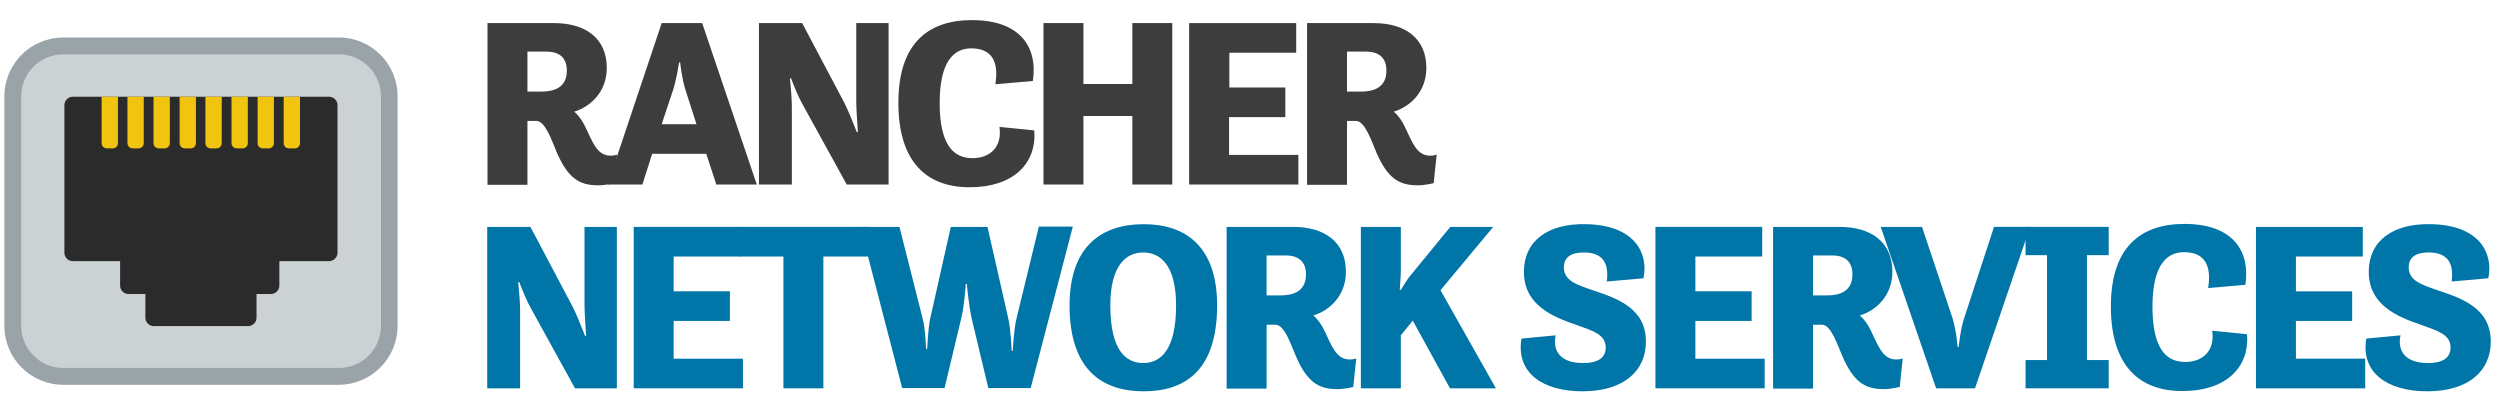 <?xml version="1.0" encoding="utf-8"?>
<!-- Generator: Adobe Illustrator 19.2.1, SVG Export Plug-In . SVG Version: 6.00 Build 0)  -->
<svg version="1.1" id="Layer_1" xmlns="http://www.w3.org/2000/svg" xmlns:xlink="http://www.w3.org/1999/xlink" x="0px" y="0px"
	 viewBox="0 0 920 151.4" style="enable-background:new 0 0 920 151.4;" xml:space="preserve">
<style type="text/css">
	.st0{fill:#99A3A8;}
	.st1{fill:#CCD1D3;}
	.st2{fill:none;stroke:#A3ABAF;stroke-width:5;stroke-linecap:round;stroke-linejoin:round;stroke-miterlimit:10;}
	.st3{fill:#3D3D3D;}
	.st4{fill:#0075A8;}
	.st5{fill:#B3C78F;}
	.st6{fill:none;stroke:#CCD1D3;stroke-miterlimit:10;}
	.st7{fill:none;stroke:#CCD1D3;stroke-width:1.893;stroke-miterlimit:10;}
	.st8{fill:#F15354;}
	.st9{fill:#A3ABAF;}
	.st10{fill:#3498DB;}
	.st11{fill:#2980B9;}
	.st12{fill:#E67E22;}
	.st13{fill:#D35401;}
	.st14{fill:#F1C40F;}
	.st15{fill:#E49701;}
	.st16{fill:#EADF5A;}
	.st17{fill:#D7C320;}
	.st18{fill:#34495E;}
	.st19{fill:#2C3E50;}
	.st20{fill:#2B2B2B;}
	.st21{fill:#262626;}
	.st22{fill:#3A6F81;}
	.st23{fill:#356272;}
	.st24{fill:#00558B;}
	.st25{fill:#27AE60;}
	.st26{fill:#169242;}
	.st27{fill:#A5C63B;}
	.st28{fill:#8EB021;}
	.st29{fill:#ECF0F1;}
	.st30{fill:#BDC3C7;}
	.st31{fill:#95A5A6;}
	.st32{fill:#7F8C8D;}
	.st33{fill:#E74C3C;}
	.st34{fill:#C0392B;}
	.st35{fill:#EA3738;}
	.st36{fill:#78C9CF;}
	.st37{fill:#389EA8;}
	.st38{fill:#2D8490;}
	.st39{fill:#1A6470;}
	.st40{fill:#21364A;}
	.st41{fill:#040B15;}
	.st42{fill:#66767C;}
	.st43{fill:#334851;}
	.st44{fill:#5C686F;}
	.st45{fill:#29373C;}
	.st46{fill:#0A141A;}
	.st47{fill:#FFFFFF;}
	.st48{fill:#0D5E8C;}
	.st49{fill:#0071BC;}
	.st50{fill:#808080;stroke:#000000;stroke-width:0.5;stroke-miterlimit:10;}
	.st51{fill:#DFDFDF;stroke:#000000;stroke-width:0.5;stroke-miterlimit:10;}
	.st52{stroke:#000000;stroke-width:0.5;stroke-miterlimit:10;}
	.st53{fill:none;stroke:#A3ABAF;stroke-width:12;stroke-miterlimit:10;}
	.st54{fill:none;stroke:#F15354;stroke-width:0.438;stroke-miterlimit:10;}
	.st55{fill:none;stroke:#F15354;stroke-miterlimit:10;}
	.st56{fill:none;stroke:#3498DB;stroke-width:15;stroke-linecap:square;stroke-miterlimit:10;}
	.st57{fill:none;stroke:#A3ABAF;stroke-width:9;stroke-miterlimit:10;}
	.st58{opacity:0.5;fill:url(#SVGID_1_);}
	.st59{clip-path:url(#SVGID_3_);enable-background:new    ;}
	.st60{fill:#D3AC0D;}
	.st61{fill:#B5930B;}
	.st62{opacity:0.5;fill:url(#SVGID_4_);}
	.st63{clip-path:url(#SVGID_6_);enable-background:new    ;}
	.st64{opacity:0.5;fill:url(#SVGID_7_);}
	.st65{clip-path:url(#SVGID_9_);enable-background:new    ;}
	.st66{opacity:0.5;fill:url(#SVGID_10_);}
	.st67{clip-path:url(#SVGID_12_);enable-background:new    ;}
	.st68{fill:#58D68D;}
	.st69{fill:#2ECC71;}
	.st70{fill:none;stroke:#2ECC71;stroke-width:1.162;stroke-miterlimit:10;}
	.st71{fill:none;stroke:#F1C40F;stroke-width:1.162;stroke-miterlimit:10;}
	.st72{fill:none;stroke:#0075A8;stroke-width:1.162;stroke-miterlimit:10;}
	.st73{fill:none;stroke:#BDC3C7;stroke-width:10;stroke-miterlimit:10;}
	.st74{fill:none;stroke:#A3ABAF;stroke-width:10;stroke-miterlimit:10;}
	.st75{opacity:0.2;fill:#78C9CF;}
	.st76{fill:none;stroke:#0075A8;stroke-miterlimit:10;}
	.st77{fill:#5D5D5D;}
	.st78{fill:none;stroke:#99A3A8;stroke-miterlimit:10;}
	.st79{fill:none;stroke:#0075A8;stroke-width:1.827;stroke-miterlimit:10;}
	.st80{opacity:0.7;}
</style>
<g>
	<path class="st3" d="M179.4,8.5h24.5c11.6,0,19.4,5.6,19.4,16.5c0,8.9-6.1,14.3-12,16.1c1.8,1.5,3.1,3.5,4.1,5.6
		c2.5,5,4.1,10.6,9.3,10.6c1.3,0,2.4-0.4,2.4-0.4L226,67.4c0,0-3.2,0.8-5.9,0.8c-7,0-11.1-2.7-15.2-12.1c-1.8-4.2-4.2-11.6-7.5-11.6
		h-3.3v23.5h-14.7V8.5z M194.1,19.1v14.6h5.3c4.2,0,9.2-1.3,9.2-7.7c0-5.2-3.3-7-7.4-7H194.1z"/>
	<path class="st3" d="M243.5,8.5h14.9l20.1,59.4h-14.9l-3.7-11.3H240l-3.6,11.3h-12.8L243.5,8.5z M243.5,45.7h12.8l-4-12.5
		c-1.4-4.2-2-10.2-2-10.2h-0.4c0,0-0.9,6.1-2.2,10.1L243.5,45.7z"/>
	<path class="st3" d="M279.4,8.5h15.8L310.8,38c1.3,2.6,3.1,7,4.5,10.6h0.4c-0.2-3.3-0.6-8.1-0.6-11.5V8.5H327v59.4h-15.4
		l-16.2-29.4c-1.5-2.6-3.1-6.5-4.3-9.7h-0.4c0.3,3.3,0.7,7.3,0.7,10.6v28.5h-12.1V8.5z"/>
	<path class="st3" d="M330.6,37.8c0-21.5,10.6-30.4,27.1-30.4c17.3,0,24.3,9.5,22.4,22.4L366.3,31c1.5-9.4-2.2-13.2-8.9-13.2
		c-6.4,0-11.6,4.8-11.6,20.1c0,16.2,5.6,20.3,12.1,20.3c6.1,0,11-3.8,9.9-11.5l12.8,1.3c1,12.1-7.7,20.9-23.6,20.9
		C340.9,69,330.6,59.5,330.6,37.8z"/>
	<path class="st3" d="M384,8.5h14.7v22.4h18V8.5h14.7v59.4h-14.7V42.7h-18v25.2H384V8.5z"/>
	<path class="st3" d="M437.6,8.5H477v10.9h-24.6v12.8H473v10.9h-20.7V57h25.5v10.9h-40.2V8.5z"/>
	<path class="st3" d="M481,8.5h24.5c11.6,0,19.4,5.6,19.4,16.5c0,8.9-6.1,14.3-12,16.1c1.8,1.5,3.1,3.5,4.1,5.6
		c2.5,5,4.1,10.6,9.3,10.6c1.3,0,2.4-0.4,2.4-0.4l-1.1,10.5c0,0-3.2,0.8-5.9,0.8c-7,0-11.1-2.7-15.2-12.1
		c-1.8-4.2-4.2-11.6-7.5-11.6h-3.3v23.5H481V8.5z M495.7,19.1v14.6h5.3c4.2,0,9.2-1.3,9.2-7.7c0-5.2-3.3-7-7.4-7H495.7z"/>
	<path class="st4" d="M179.4,83.5h15.8l15.6,29.5c1.3,2.6,3.1,7,4.5,10.6h0.4c-0.2-3.3-0.6-8.1-0.6-11.5V83.5H227v59.4h-15.4
		l-16.2-29.4c-1.5-2.6-3.1-6.5-4.3-9.7h-0.4c0.3,3.3,0.7,7.3,0.7,10.6v28.5h-12.1V83.5z"/>
	<path class="st4" d="M233.2,83.5h39.3v10.9h-24.6v12.8h20.7v10.9h-20.7V132h25.5v10.9h-40.2V83.5z"/>
	<path class="st4" d="M272.1,83.5h47.4v10.9H303v48.5h-14.7V94.4h-16.2V83.5z"/>
	<path class="st4" d="M316.6,83.5H331l8.5,33.6c1.1,4.1,1.3,11.3,1.3,11.3h0.4c0,0,0.3-7.3,1.1-11.1l7.6-33.8h13.5L371,117
		c1,4.2,1.3,12.1,1.3,12.1h0.4c0,0,0.4-8.1,1.4-12l8.2-33.7h12.5l-15.5,59.4h-15.6l-6.1-25.5c-1.1-4.7-1.8-12.8-1.8-12.8h-0.4
		c0,0-0.5,8.2-1.7,12.8l-6.1,25.5H332L316.6,83.5z"/>
	<path class="st4" d="M393.6,112.4c0-21.4,11.4-29.9,27.3-29.9c15.7,0,27,8.5,27,29.9c0,23.8-11.7,31.6-27,31.6
		C404.9,144,393.6,135.4,393.6,112.4z M432.8,112.4c0-14.8-5.8-19.5-12.1-19.5s-12.1,4.8-12.1,19.5c0,16.5,5.7,21.2,12.1,21.2
		S432.8,128.8,432.8,112.4z"/>
	<path class="st4" d="M451.4,83.5h24.5c11.6,0,19.4,5.6,19.4,16.5c0,8.9-6.1,14.3-12,16.1c1.8,1.5,3.1,3.5,4.1,5.6
		c2.5,5,4.1,10.6,9.3,10.6c1.3,0,2.4-0.4,2.4-0.4l-1.1,10.5c0,0-3.2,0.8-5.9,0.8c-7,0-11.1-2.7-15.2-12.1
		c-1.8-4.2-4.2-11.6-7.5-11.6h-3.3v23.5h-14.7V83.5z M466.1,94.1v14.6h5.3c4.2,0,9.2-1.3,9.2-7.7c0-5.2-3.3-7-7.4-7H466.1z"/>
	<path class="st4" d="M500.8,83.5h14.7v16.6c0,1.8-0.3,4.6-0.4,6.6h0.4c1-1.5,2.2-3.8,3.7-5.5l14.5-17.7h15.8l-19.4,23.3l20.4,36.1
		h-16.9L519.9,118l-4.4,5.4v19.5h-14.7V83.5z"/>
	<path class="st4" d="M572.5,123.4c-1.1,4.8,0.8,10.2,10.1,10.2c6.2,0,8.3-2.5,8.3-5.7c0-4.9-4.9-6.2-10.7-8.3
		c-8.7-3-19.4-7.2-19.4-19.6c0-11.1,8.5-17.9,23.1-17.5c17.8,0.4,22.8,10.8,20.9,19.9l-13.5,1.2c0.9-6.9-1.6-10.7-8.5-10.7
		c-4.7,0-7.3,1.8-7.3,5.5c0,4.9,4.8,6.4,10.6,8.4c9,3,19.6,6.6,19.6,18.9c0,10.6-7.9,18.3-23.4,18.3c-14.5,0-24.5-6.7-22.4-19.4
		L572.5,123.4z"/>
	<path class="st4" d="M609.2,83.5h39.3v10.9h-24.6v12.8h20.7v10.9h-20.7V132h25.5v10.9h-40.2V83.5z"/>
	<path class="st4" d="M652.5,83.5H677c11.6,0,19.4,5.6,19.4,16.5c0,8.9-6.1,14.3-12,16.1c1.8,1.5,3.1,3.5,4.1,5.6
		c2.5,5,4.1,10.6,9.3,10.6c1.3,0,2.4-0.4,2.4-0.4l-1.1,10.5c0,0-3.2,0.8-5.9,0.8c-7,0-11.1-2.7-15.2-12.1
		c-1.8-4.2-4.2-11.6-7.5-11.6h-3.3v23.5h-14.7V83.5z M667.2,94.1v14.6h5.3c4.2,0,9.2-1.3,9.2-7.7c0-5.2-3.3-7-7.4-7H667.2z"/>
	<path class="st4" d="M692.1,83.5h15.2l11.2,33.5c1.4,4.3,1.9,10.7,1.9,10.7h0.4c0,0,0.6-6.4,2-10.6l11-33.6h13.3l-20.3,59.4h-14.3
		L692.1,83.5z"/>
	<path class="st4" d="M745.4,83.5H776v10.4h-8v38.6h8v10.4h-30.6v-10.4h7.9V93.9h-7.9V83.5z"/>
	<path class="st4" d="M776.8,112.8c0-21.5,10.6-30.4,27.1-30.4c17.3,0,24.3,9.5,22.4,22.4l-13.7,1.2c1.5-9.4-2.2-13.2-8.9-13.2
		c-6.4,0-11.6,4.8-11.6,20.1c0,16.2,5.6,20.3,12.1,20.3c6.1,0,11-3.8,9.9-11.5l12.8,1.3c1,12.1-7.7,20.9-23.6,20.9
		C787.2,144,776.8,134.5,776.8,112.8z"/>
	<path class="st4" d="M830.2,83.5h39.3v10.9h-24.6v12.8h20.7v10.9h-20.7V132h25.5v10.9h-40.2V83.5z"/>
	<path class="st4" d="M883.4,123.4c-1.1,4.8,0.8,10.2,10.1,10.2c6.2,0,8.3-2.5,8.3-5.7c0-4.9-4.9-6.2-10.7-8.3
		c-8.7-3-19.4-7.2-19.4-19.6c0-11.1,8.5-17.9,23.1-17.5c17.8,0.4,22.8,10.8,20.9,19.9l-13.5,1.2c0.9-6.9-1.6-10.7-8.5-10.7
		c-4.7,0-7.3,1.8-7.3,5.5c0,4.9,4.8,6.4,10.6,8.4c9,3,19.6,6.6,19.6,18.9c0,10.6-7.9,18.3-23.4,18.3c-14.5,0-24.5-6.7-22.4-19.4
		L883.4,123.4z"/>
</g>
<g>
	<path class="st1" d="M23.3,138.5c-10.3,0-18.6-8.3-18.6-18.6V35.5c0-10.3,8.3-18.6,18.6-18.6h101.3c10.3,0,18.6,8.3,18.6,18.6v84.4
		c0,10.3-8.3,18.6-18.6,18.6H23.3z"/>
	<path class="st0" d="M124.7,20c8.6,0,15.5,6.9,15.5,15.5v84.4c0,8.6-6.9,15.5-15.5,15.5H23.3c-8.6,0-15.5-6.9-15.5-15.5V35.5
		c0-8.6,6.9-15.5,15.5-15.5H124.7 M124.7,13.8H23.3c-12,0-21.7,9.7-21.7,21.7v84.4c0,12,9.7,21.7,21.7,21.7h101.3
		c12,0,21.7-9.7,21.7-21.7V35.5C146.4,23.5,136.6,13.8,124.7,13.8L124.7,13.8z"/>
</g>
<rect x="23.3" y="35.5" class="st1" width="101.3" height="84.4"/>
<path class="st20" d="M121.1,35.6H26.8c-1.7,0-3.1,1.4-3.1,3.1V93c0,1.7,1.4,3.1,3.1,3.1h17.4v9c0,1.7,1.4,3.1,3.1,3.1h6.2v8.7
	c0,1.7,1.4,3.1,3.1,3.1h34.7c1.7,0,3.1-1.4,3.1-3.1v-8.7h5.3c1.7,0,3.1-1.4,3.1-3.1v-9h18.3c1.7,0,3.1-1.4,3.1-3.1V38.7
	C124.2,37,122.8,35.6,121.1,35.6z"/>
<g>
	<path class="st14" d="M43.4,35.6v17.1c0,1-0.8,1.9-1.9,1.9h-2.2c-1,0-1.9-0.8-1.9-1.9V35.6"/>
	<path class="st14" d="M52.9,35.6v17.1c0,1-0.8,1.9-1.9,1.9h-2.2c-1,0-1.9-0.8-1.9-1.9V35.6"/>
	<path class="st14" d="M62.5,35.6v17.1c0,1-0.8,1.9-1.9,1.9h-2.2c-1,0-1.9-0.8-1.9-1.9V35.6"/>
	<path class="st14" d="M72.1,35.6v17.1c0,1-0.8,1.9-1.9,1.9H68c-1,0-1.9-0.8-1.9-1.9V35.6"/>
	<path class="st14" d="M81.6,35.6v17.1c0,1-0.8,1.9-1.9,1.9h-2.2c-1,0-1.9-0.8-1.9-1.9V35.6"/>
	<path class="st14" d="M91.2,35.6v17.1c0,1-0.8,1.9-1.9,1.9h-2.2c-1,0-1.9-0.8-1.9-1.9V35.6"/>
	<path class="st14" d="M100.8,35.6v17.1c0,1-0.8,1.9-1.9,1.9h-2.2c-1,0-1.9-0.8-1.9-1.9V35.6"/>
	<path class="st14" d="M110.4,35.6v17.1c0,1-0.8,1.9-1.9,1.9h-2.2c-1,0-1.9-0.8-1.9-1.9V35.6"/>
</g>
</svg>
